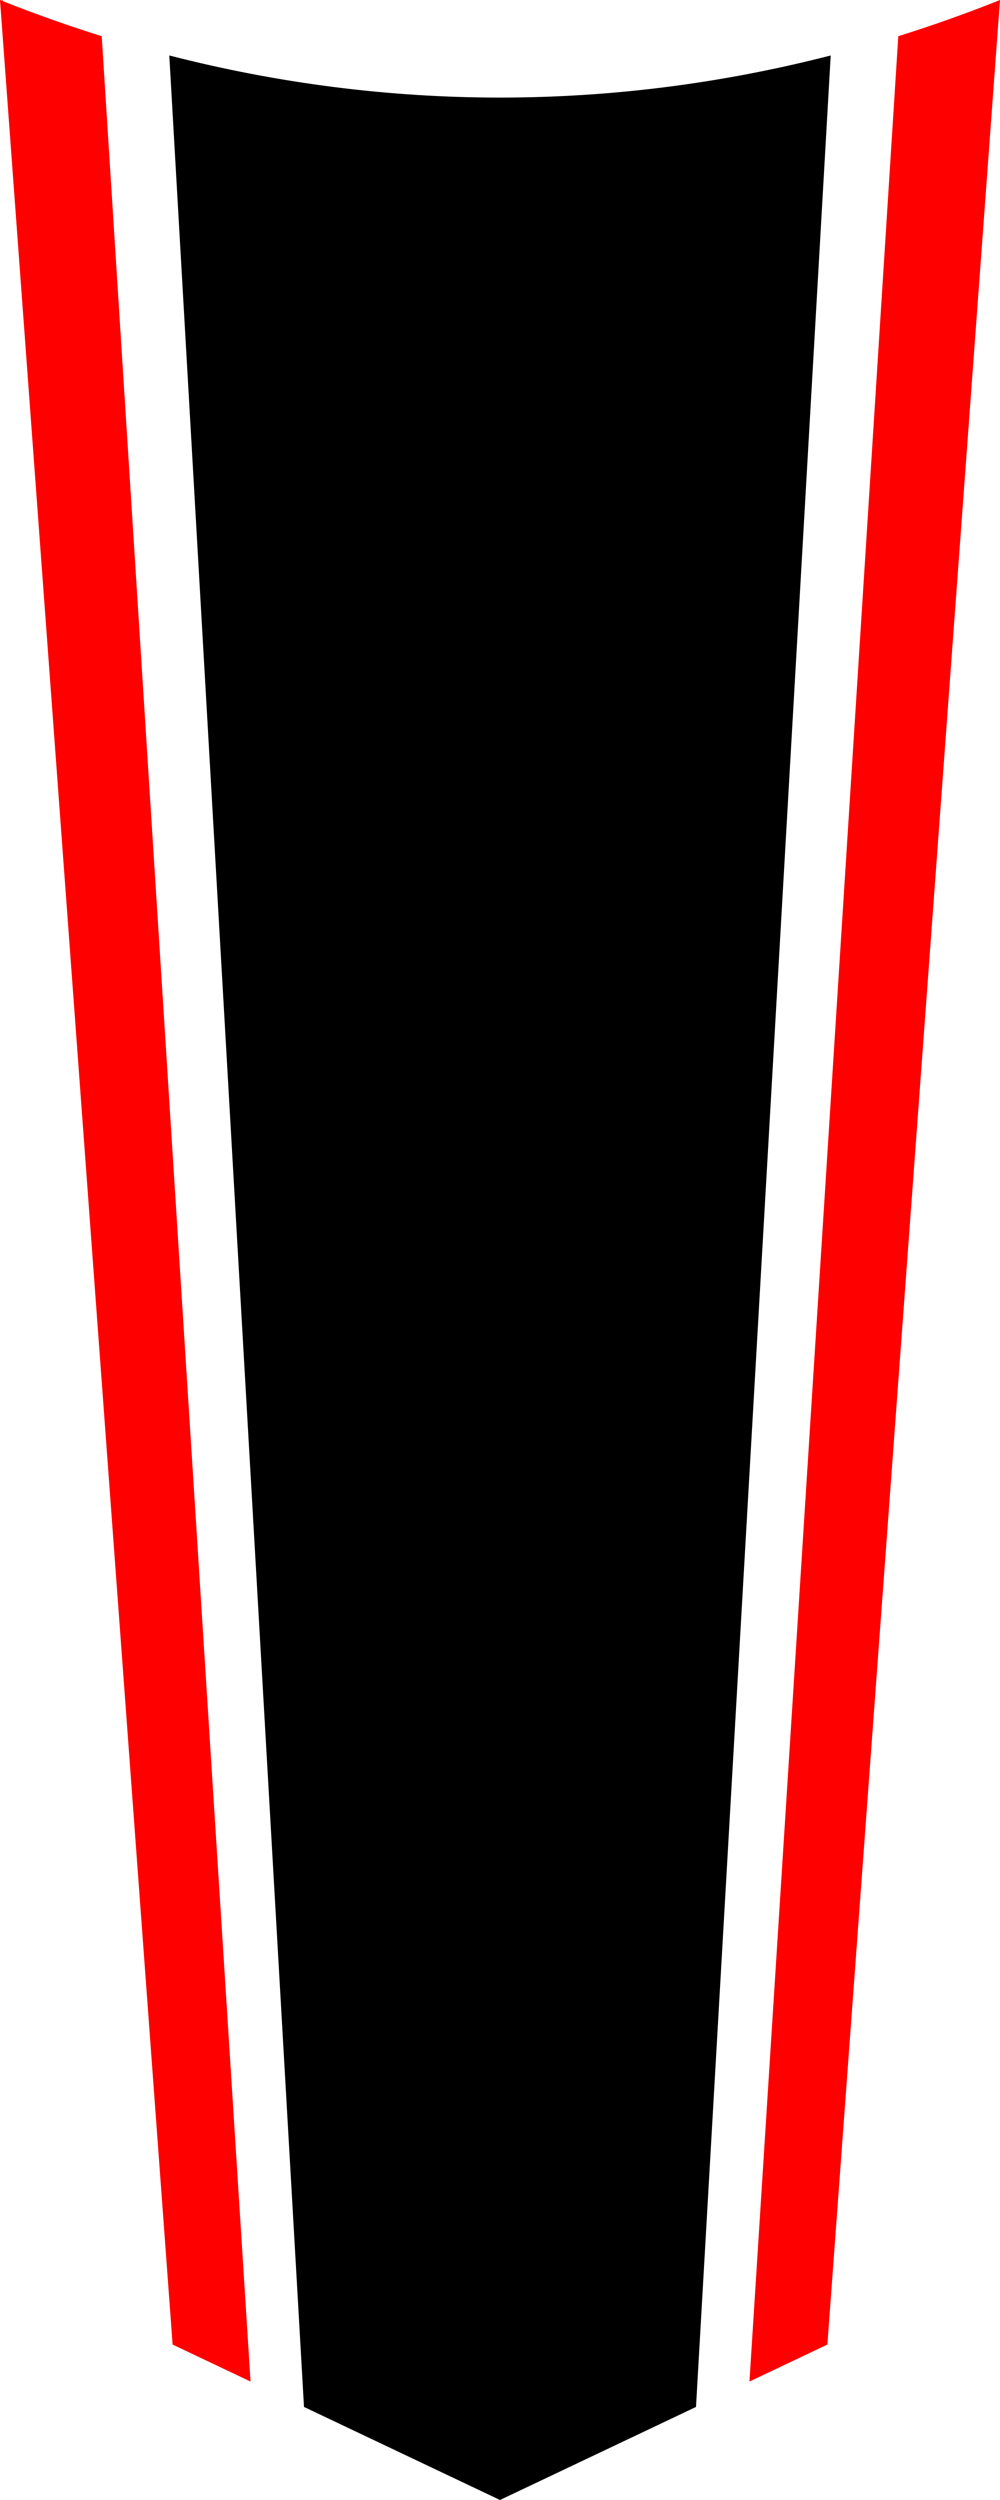 <?xml version="1.0" encoding="UTF-8"?>
<!DOCTYPE svg PUBLIC "-//W3C//DTD SVG 1.1//EN" "http://www.w3.org/Graphics/SVG/1.1/DTD/svg11.dtd">
<!-- Creator: CorelDRAW -->
<svg xmlns="http://www.w3.org/2000/svg" xml:space="preserve" width="100mm" height="250mm" version="1.1" style="shape-rendering:geometricPrecision; text-rendering:geometricPrecision; image-rendering:optimizeQuality; fill-rule:evenodd; clip-rule:evenodd"
viewBox="0 0 9985.76 24964.4"
 xmlns:xlink="http://www.w3.org/1999/xlink"
 xmlns:xodm="http://www.corel.com/coreldraw/odm/2003">
 <defs>
  <style type="text/css">
   <![CDATA[
    .fil1 {fill:black}
    .fil0 {fill:red}
   ]]>
  </style>
 </defs>
 <g id="Camada_x0020_1">
  <g id="_1967957270528">
   <path id="DIABINHA_x0020_E_x0020_ANJINHA.cdr" class="fil0" d="M7483.86 23781.69l778.22 -369.46c574.56,-7804.07 1149.13,-15608.14 1723.68,-23412.22 -336.13,134.44 -674.9,254.78 -1015.67,361.38l-1486.23 23420.3z"/>
   <path id="DIABINHA_x0020_E_x0020_ANJINHA.cdr_0" class="fil1" d="M3035.64 24035.12l1957.24 929.28 1957.25 -929.28 1345.12 -23481.23c-2178.77,560.65 -4425.95,560.69 -6604.72,0l1345.12 23481.23 -0.01 0z"/>
   <path id="DIABINHA_x0020_E_x0020_ANJINHA.cdr_1" class="fil0" d="M14.06 5.61c-0.1,-0.46 0,-0.81 -0.24,-1.33 -0.09,-0.18 -0.43,-0.71 -0.6,-0.82 -0.17,-0.12 -0.27,-0.18 -0.45,-0.32 -0.46,-0.38 -0.86,-0.5 -1.45,-0.59 -0.95,-0.15 -1.7,-0.09 -2.39,0.36l-0.56 0.43 -8.38 -3.35 0.49 6.74c-0.28,0.06 -0.47,0.25 -0.49,0.71 0.01,0.62 0.09,1.4 0.33,1.97 0.15,0.33 0.28,0.66 0.42,1.01l0.02 0.05 1722.91 23401.75 778.22 369.46 -1486.23 -23420.3c-328.83,-102.87 -655.8,-218.5 -980.33,-347.29l0.3 -0.2c0.42,-0.26 0.18,-0.34 -0.18,-0.27l-0.82 0.19 -4.54 -1.81 -0.01 -0.54c-0.02,-0.4 0.09,-0.32 0.38,-0.25 0.3,0.09 0.14,-0.32 0.03,-0.46 -0.3,-0.36 -0.24,-0.73 -0.23,-1.21 0.01,-0.3 -0.03,-0.38 -0.06,-0.62 -0.07,-0.64 -0.01,-0.13 0.23,-0.49 -0.24,-0.4 -0.88,-0.6 -0.93,-1.4 -0.03,-0.42 0.05,-0.73 -0.09,-1.11 -0.04,-0.13 -0.14,-0.28 -0.12,-0.45 0.02,-0.14 0,-0.11 0.18,-0.24l-0.83 -1.53c-0.56,-0.91 -0.97,-1.58 -1.94,-2.09 -0.69,-0.36 -0.52,-0.61 -0.96,-1.05 -0.27,-0.27 -1.27,-1.06 -0.57,-0.07 0.66,0.93 -0.43,0.71 -1.25,0.93 -0.51,0.13 -1.01,0.51 -1.35,0.53 -0.09,-0.25 -0.13,-0.97 -0.2,-1.1 -0.29,0.14 -0.26,0.66 -0.26,0.94 -0.01,0.53 -0.02,0.64 -0.27,1.1 -0.29,0.51 -0.24,0.82 -0.3,1.37 -0.07,0.64 -0.4,0.88 -0.41,1.18 0.48,0.04 0.08,-0.26 0.67,-0.25 0.06,0.45 -0.09,1.13 -0.09,1.31 0,0.11 0.3,1.2 0.36,1.22l0.09 0.47c0.04,0.15 0.01,0.07 0.08,0.17 0.29,-0.13 0.21,-0.16 0.21,-0.55l0.25 0.03c0.01,0.38 0.14,0.64 0,1.13l-0.03 0.07 -8.63 -3.44z"/>
  </g>
 </g>
</svg>
